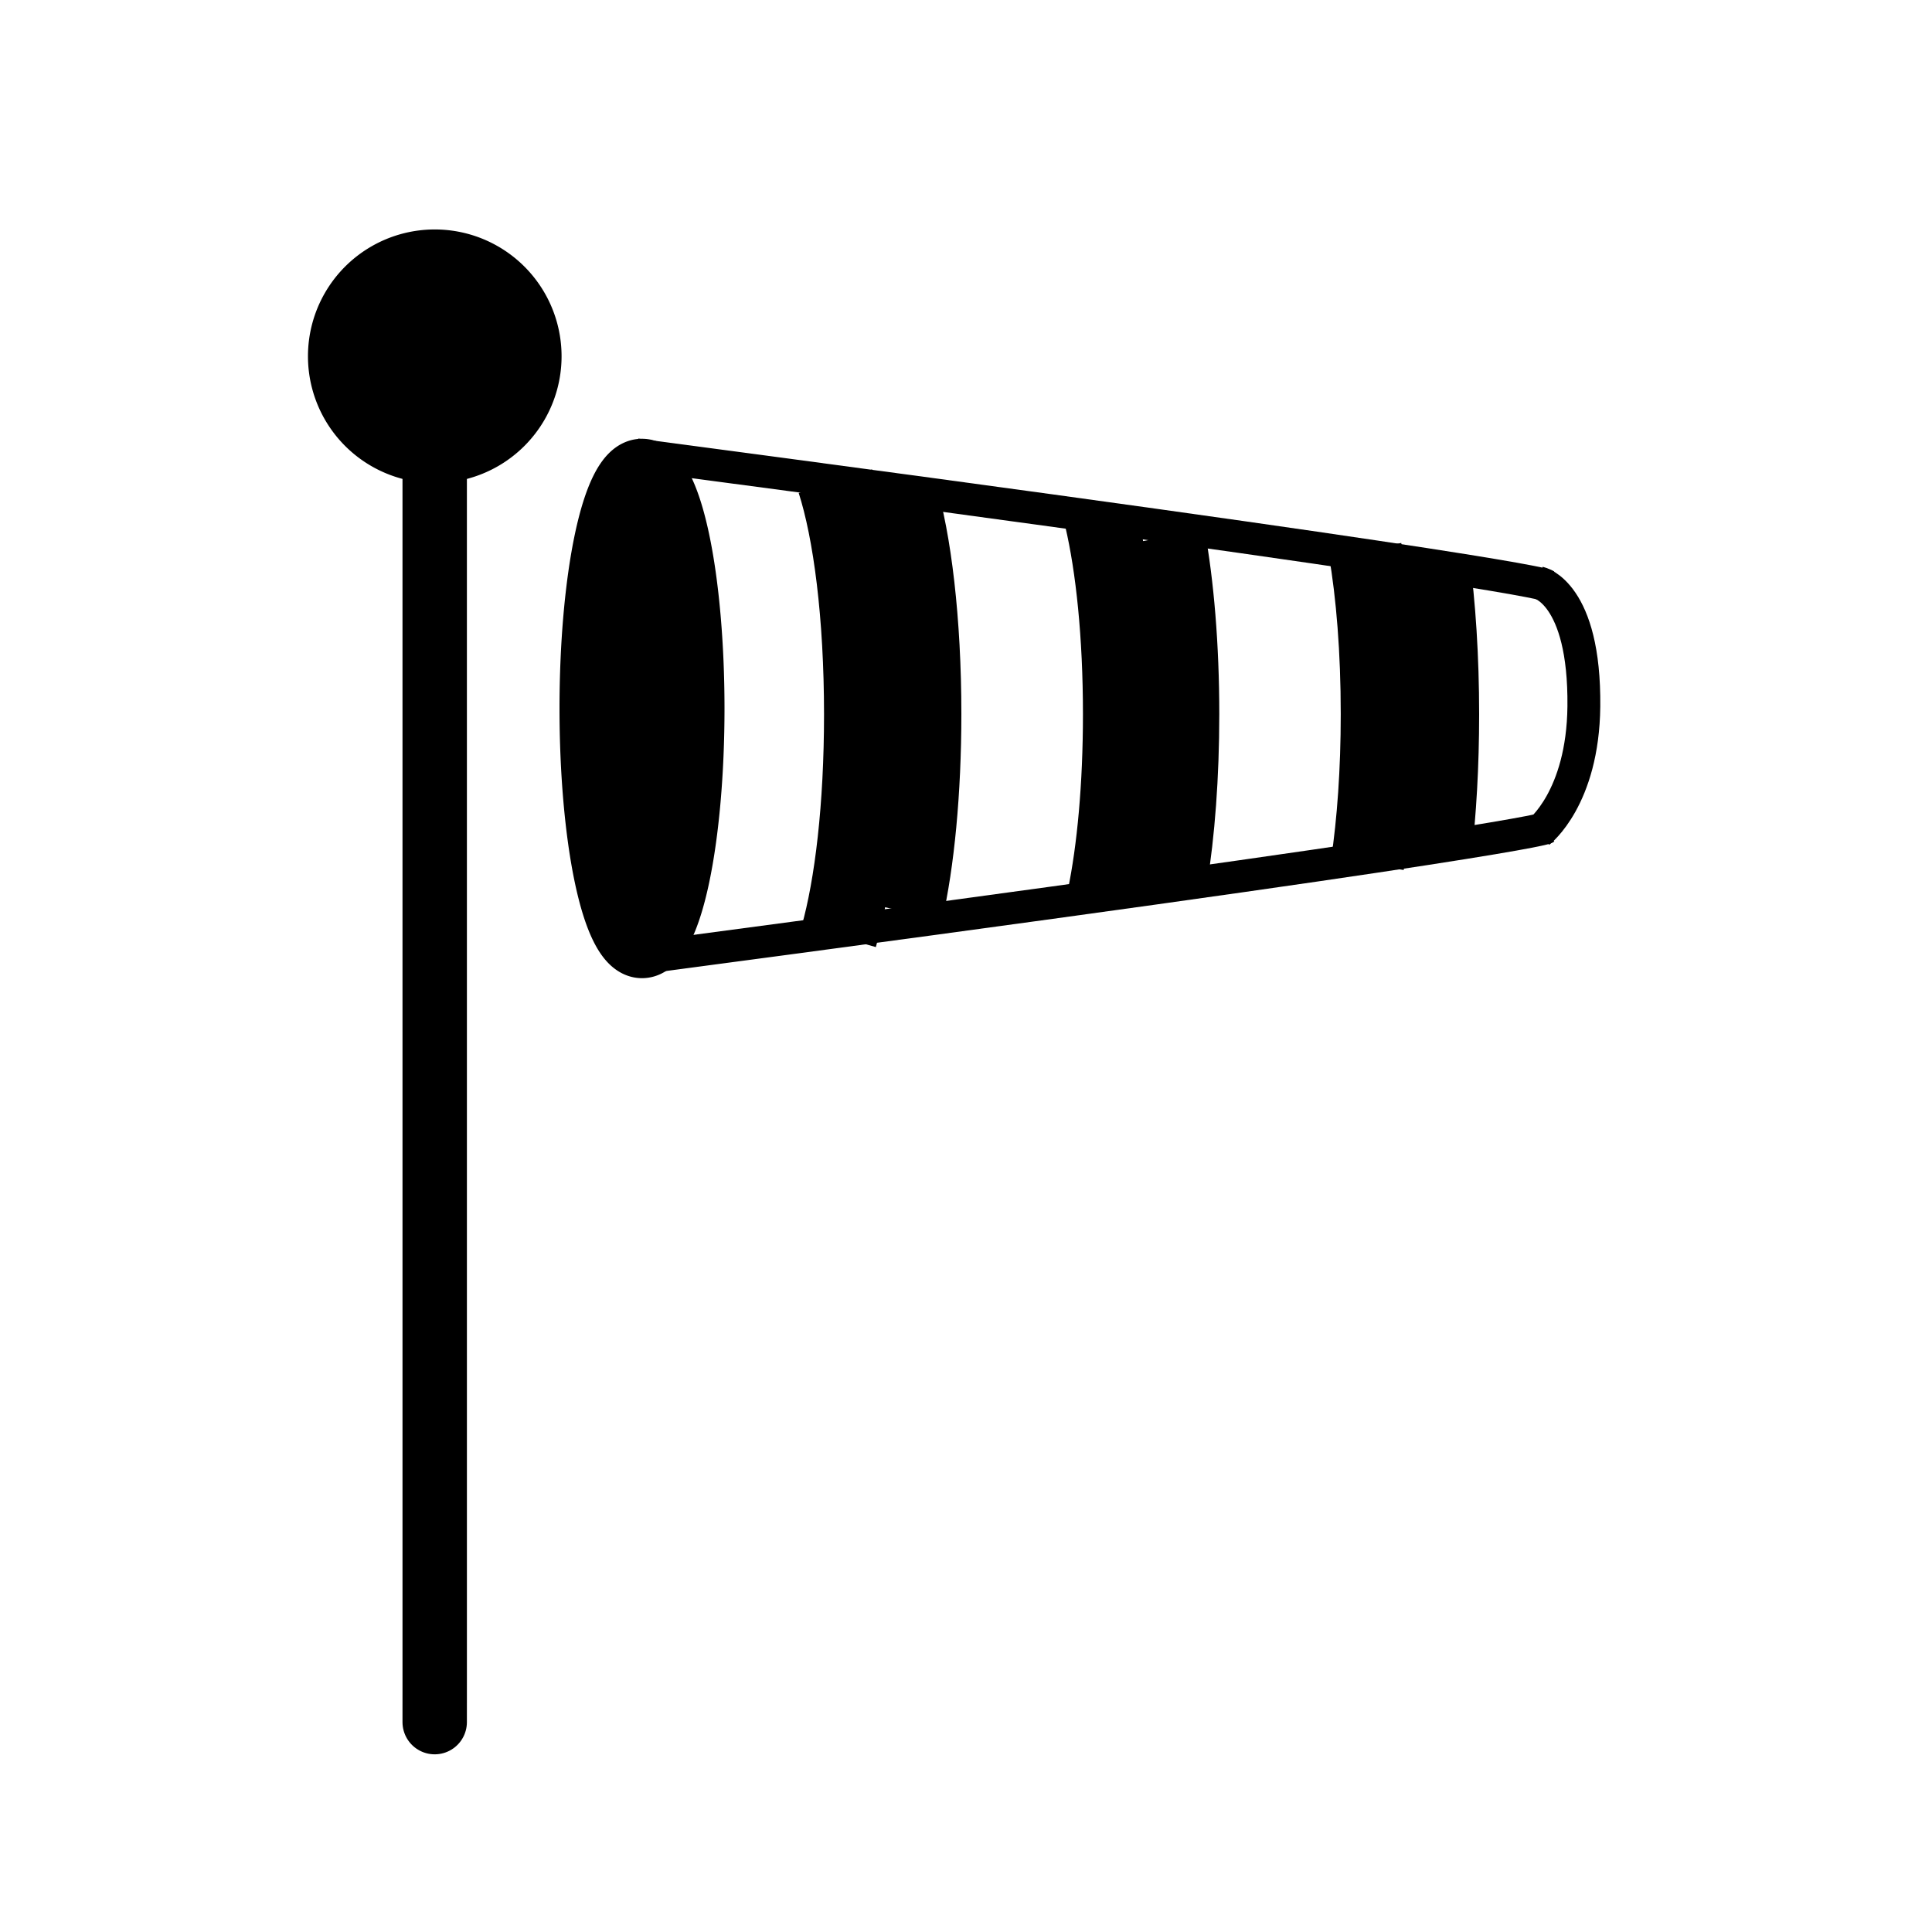 <?xml version="1.0" encoding="UTF-8" standalone="no"?>
<!-- Created with Inkscape (http://www.inkscape.org/) -->

<svg
   xmlns:dc="http://purl.org/dc/elements/1.1/"
   xmlns:cc="http://creativecommons.org/ns#"
   xmlns:rdf="http://www.w3.org/1999/02/22-rdf-syntax-ns#"
   xmlns:svg="http://www.w3.org/2000/svg"
   xmlns="http://www.w3.org/2000/svg"
   version="1.1"
   width="30"
   height="30"
   id="svg2">
  <defs
     id="defs4">
    <linearGradient
       id="linearGradient4543">
      <stop
         id="stop4545"
         style="stop-color:#000000;stop-opacity:1"
         offset="0" />
    </linearGradient>
    <linearGradient
       id="linearGradient4537">
      <stop
         id="stop4539"
         style="stop-color:#000000;stop-opacity:1"
         offset="0" />
    </linearGradient>
  </defs>
  <g
     transform="translate(0,-1022.362)"
     id="layer1">
    <path
       d="m 6.75,1028.362 c -2e-6,3.209 2.03e-4,20.066 2.03e-4,20.066 l 0,0 1.4e-5,-0.034 -2.17e-4,0.709"
       id="path4150"
       style="fill:#000000;fill-opacity:0;stroke:#000000;stroke-width:1;stroke-linecap:round;stroke-linejoin:miter;stroke-miterlimit:4;stroke-opacity:1;stroke-dasharray:none" />
    <g
       transform="translate(10.461,4.928)"
       id="g4154"
       style="fill:#000000;fill-opacity:0">
      <path
         d="m 25.817,1034.899 c 0,-3.209 -1.68e-4,-1.628 -1.68e-4,-1.628 l 0,0 0,0.034 1.68e-4,-0.709"
         id="path4156"
         style="fill:#000000;fill-opacity:0;stroke:#000000;stroke-width:0.5;stroke-linecap:round;stroke-linejoin:miter;stroke-miterlimit:4;stroke-opacity:1;stroke-dasharray:none" />
      <path
         d="m 24.665,1033.747 c 3.209,0 1.628,-2e-4 1.628,-2e-4 l 0,0 -0.034,0 0.709,2e-4"
         id="path4158"
         style="fill:#000000;fill-opacity:0;stroke:#000000;stroke-width:0.5;stroke-linecap:round;stroke-linejoin:miter;stroke-miterlimit:4;stroke-opacity:1;stroke-dasharray:none" />
    </g>
    <path
       d="m 37.318,1047.211 c -2.269,2.269 -1.151,1.151 -1.151,1.151 l 0,0 0.024,-0.024 -0.502,0.501"
       id="path4247"
       style="fill:#000000;fill-opacity:0;stroke:#000000;stroke-width:0.5;stroke-linecap:round;stroke-linejoin:miter;stroke-miterlimit:4;stroke-opacity:1;stroke-dasharray:none" />
    <path
       d="m 42.318,1045.211 c -2.269,2.269 -1.151,1.151 -1.151,1.151 l 0,0 0.024,-0.024 -0.502,0.501"
       id="path4249"
       style="fill:#000000;fill-opacity:0;stroke:#000000;stroke-width:0.5;stroke-linecap:round;stroke-linejoin:miter;stroke-miterlimit:4;stroke-opacity:1;stroke-dasharray:none" />
    <path
       d="m 45.318,1047.211 c -2.269,2.269 -1.151,1.151 -1.151,1.151 l 0,0 0.024,-0.024 -0.502,0.501"
       id="path4251"
       style="fill:#000000;fill-opacity:0;stroke:#000000;stroke-width:0.5;stroke-linecap:round;stroke-linejoin:miter;stroke-miterlimit:4;stroke-opacity:1;stroke-dasharray:none" />
    <path
       d="m -9.438,11.094 a 1.469,1.469 0 1 1 -2.938,0 1.469,1.469 0 1 1 2.938,0 z"
       transform="matrix(1,0,0,1,17.658,1016.8)"
       id="path4555"
       style="fill:#000000;fill-opacity:1;fill-rule:nonzero;stroke:#000000;stroke-width:1;stroke-linecap:round;stroke-linejoin:round;stroke-miterlimit:4;stroke-opacity:1;stroke-dasharray:none" />
    <path
       d="m 11.375,9.688 a 0.781,3.688 0 1 1 -1.562,0 0.781,3.688 0 1 1 1.562,0 z"
       transform="translate(-0.625,1023.675)"
       id="path4557"
       style="fill:#000000;fill-opacity:1;fill-rule:nonzero;stroke:#000000;stroke-width:1;stroke-linecap:round;stroke-linejoin:round;stroke-miterlimit:4;stroke-opacity:1;stroke-dasharray:none" />
    <path
       d="m 14.074,1036.525 c 0.175,-0.768 0.284,-1.863 0.284,-3.079 0,-1.437 -0.153,-2.706 -0.386,-3.464"
       id="path4603"
       style="fill:none;stroke:#000000;stroke-width:1.14;stroke-linecap:butt;stroke-linejoin:miter;stroke-miterlimit:4;stroke-opacity:1;stroke-dasharray:none" />
    <path
       d="m 12.972,1029.834 c 0.253,0.786 0.422,2.082 0.422,3.622 0,1.433 -0.146,2.655 -0.37,3.45"
       id="path4561"
       style="fill:none;stroke:#000000;stroke-width:1.197;stroke-linecap:butt;stroke-linejoin:miter;stroke-miterlimit:4;stroke-opacity:1;stroke-dasharray:none" />
    <path
       d="M 9.878,1037.249 C 23.691,1035.42 24,1035.221 24,1035.221 l 0,0"
       id="path4572"
       style="fill:none;stroke:#000000;stroke-width:0.5;stroke-linecap:butt;stroke-linejoin:miter;stroke-miterlimit:4;stroke-opacity:1;stroke-dasharray:none" />
    <path
       d="M 9.878,1029.42 C 23.691,1031.249 24,1031.447 24,1031.447 l 0,0"
       id="path4574"
       style="fill:none;stroke:#000000;stroke-width:0.5;stroke-linecap:butt;stroke-linejoin:miter;stroke-miterlimit:4;stroke-opacity:1;stroke-dasharray:none" />
    <path
       d="m 18.179,1036.01 c 0.115,-0.709 0.184,-1.596 0.184,-2.559 0,-1.056 -0.083,-2.021 -0.219,-2.76"
       id="path4610"
       style="fill:none;stroke:#000000;stroke-width:1.14;stroke-linecap:butt;stroke-linejoin:round;stroke-miterlimit:4;stroke-opacity:1;stroke-dasharray:none" />
    <path
       d="m 17.097,1030.41 c 0.177,0.753 0.289,1.816 0.289,3.041 0,1.123 -0.094,2.109 -0.246,2.846"
       id="path4576"
       style="fill:none;stroke:#000000;stroke-width:1.14;stroke-linecap:butt;stroke-linejoin:round;stroke-miterlimit:4;stroke-opacity:1;stroke-dasharray:none" />
    <path
       d="m 22.25,13.249 c 0.075,-0.638 0.118,-1.373 0.118,-2.155 0,-0.88 -0.054,-1.701 -0.148,-2.39"
       transform="translate(0,1022.362)"
       id="path4617"
       style="fill:none;stroke:#000000;stroke-width:1.2;stroke-linecap:butt;stroke-linejoin:round;stroke-miterlimit:4;stroke-opacity:1;stroke-dasharray:none" />
    <path
       d="m 21.197,1030.89 c 0.12,0.698 0.192,1.577 0.192,2.56 0,0.881 -0.058,1.678 -0.156,2.337"
       id="path4578"
       style="fill:none;stroke:#000000;stroke-width:1.14;stroke-linecap:butt;stroke-linejoin:round;stroke-miterlimit:4;stroke-opacity:1;stroke-dasharray:none" />
    <path
       d="m 23.9,1035.278 c 0,0 0.679,-0.52 0.694,-1.947 0.018,-1.763 -0.694,-1.919 -0.694,-1.919"
       id="path4619"
       style="fill:none;stroke:#000000;stroke-width:0.51;stroke-linecap:butt;stroke-linejoin:round;stroke-miterlimit:4;stroke-opacity:1;stroke-dasharray:none" />
  </g>
</svg>
